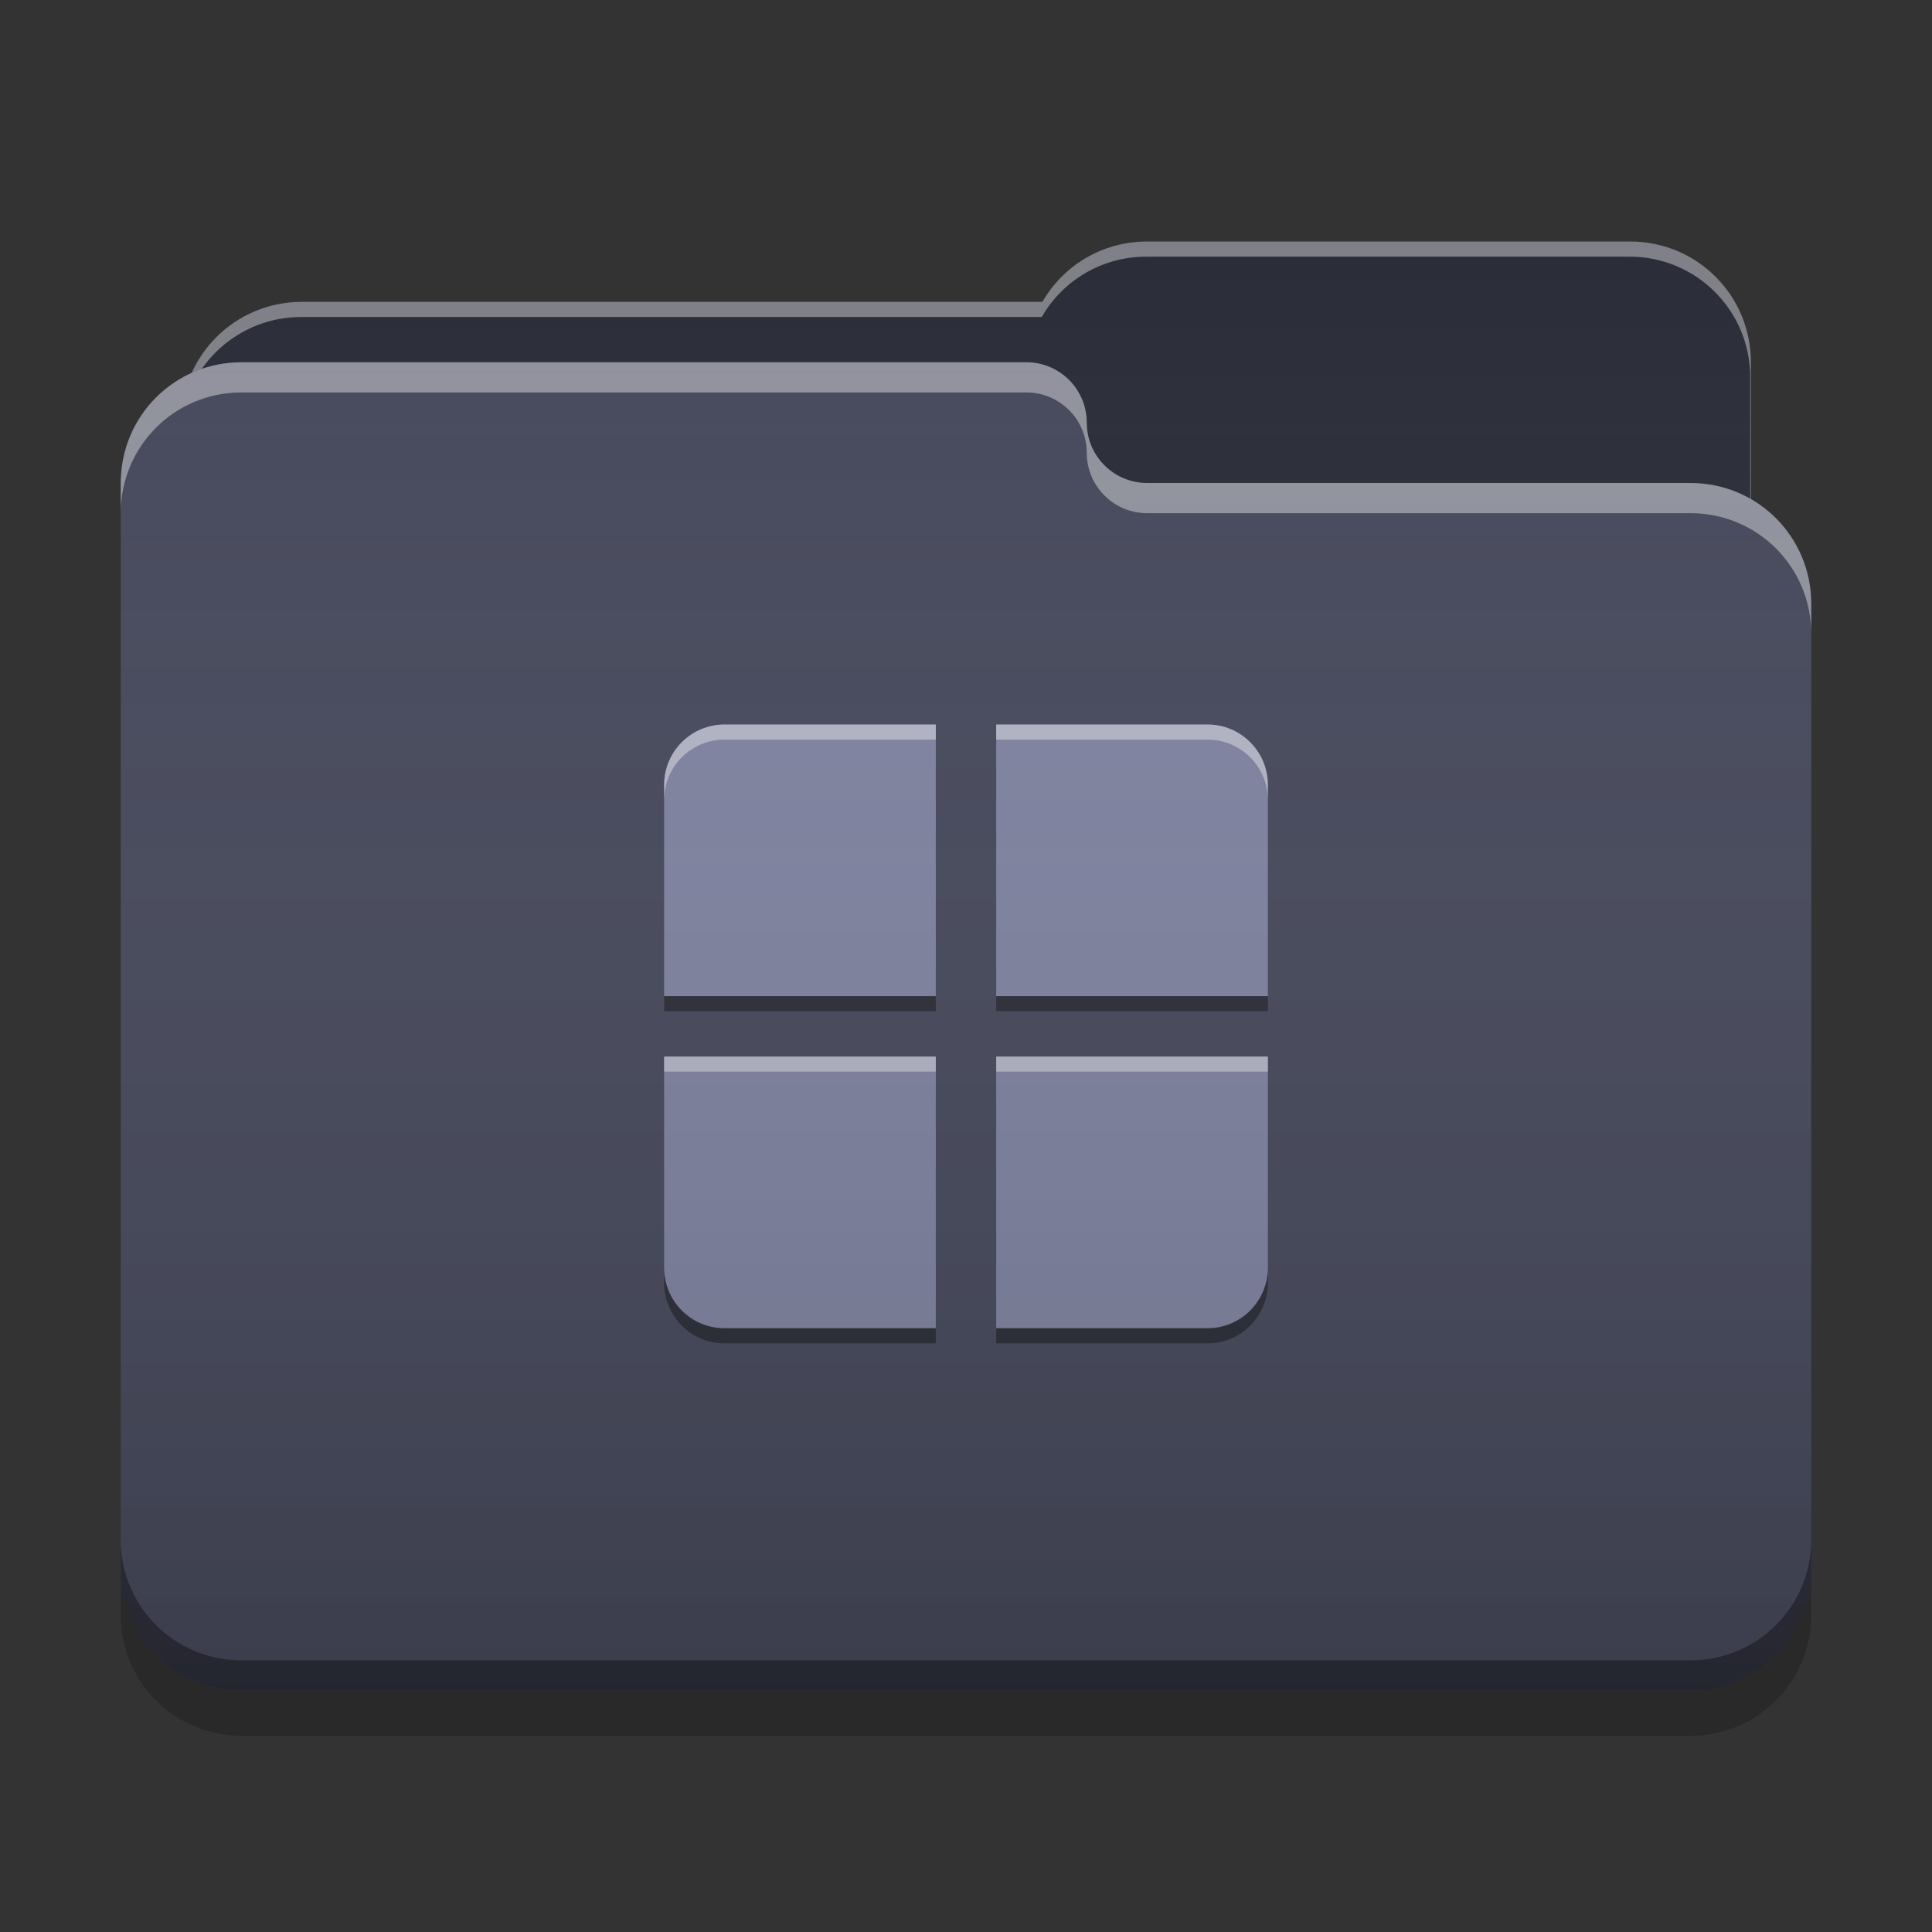 
<svg xmlns="http://www.w3.org/2000/svg" xmlns:xlink="http://www.w3.org/1999/xlink" width="24" height="24" viewBox="0 0 24 24" version="1.1">
<rect x="0" y="0" width="24" height="24" fill="#333333" stroke="none"/>
<defs>
<linearGradient id="linear0" gradientUnits="userSpaceOnUse" x1="32" y1="60" x2="32" y2="4" gradientTransform="matrix(0.375,0,0,0.375,0,0)">
<stop offset="0" style="stop-color:rgb(0%,0%,0%);stop-opacity:0.2;"/>
<stop offset="1" style="stop-color:rgb(100%,100%,100%);stop-opacity:0;"/>
</linearGradient>
</defs>
<g id="surface1">
<path style=" stroke:none;fill-rule:nonzero;fill:rgb(15.686%,16.471%,21.176%);fill-opacity:1;" d="M 14.25 3 C 13.691 3 13.207 3.301 12.949 3.75 L 3.75 3.75 C 2.918 3.75 2.25 4.418 2.25 5.25 L 2.25 7.5 C 2.25 8.332 2.918 9 3.75 9 L 20.25 9 C 21.082 9 21.75 8.332 21.75 7.5 L 21.75 4.5 C 21.75 3.668 21.082 3 20.25 3 Z M 14.25 3 "/>
<path style=" stroke:none;fill-rule:nonzero;fill:rgb(100%,100%,100%);fill-opacity:0.4;" d="M 14.25 3 C 13.691 3 13.207 3.301 12.949 3.75 L 3.75 3.75 C 2.918 3.75 2.25 4.418 2.25 5.25 L 2.25 5.277 C 2.328 4.523 2.965 3.938 3.742 3.938 L 12.941 3.938 C 13.199 3.488 13.684 3.188 14.242 3.188 L 20.242 3.188 C 21.07 3.188 21.742 3.855 21.742 4.688 L 21.742 7.66 C 21.746 7.605 21.75 7.555 21.75 7.5 L 21.75 4.5 C 21.75 3.668 21.082 3 20.25 3 Z M 14.25 3 "/>
<path style=" stroke:none;fill-rule:nonzero;fill:rgb(26.667%,27.843%,35.294%);fill-opacity:1;" d="M 3 4.5 C 2.168 4.5 1.5 5.168 1.5 6 L 1.5 19.5 C 1.5 20.332 2.168 21 3 21 L 21 21 C 21.832 21 22.5 20.332 22.5 19.5 L 22.5 7.5 C 22.5 6.668 21.832 6 21 6 L 14.27 6 C 14.262 6 14.258 6 14.25 6 C 13.836 6 13.5 5.664 13.5 5.25 C 13.5 4.836 13.164 4.5 12.75 4.5 Z M 3 4.5 "/>
<path style=" stroke:none;fill-rule:nonzero;fill:rgb(100%,100%,100%);fill-opacity:0.4;" d="M 3 4.5 C 2.168 4.5 1.5 5.168 1.5 6 L 1.5 6.375 C 1.5 5.543 2.168 4.875 3 4.875 L 12.75 4.875 C 13.164 4.875 13.5 5.211 13.5 5.625 C 13.5 6.039 13.836 6.375 14.25 6.375 C 14.258 6.375 14.262 6.375 14.27 6.375 L 21 6.375 C 21.832 6.375 22.5 7.043 22.5 7.875 L 22.5 7.5 C 22.5 6.668 21.832 6 21 6 L 14.27 6 C 14.262 6 14.258 6 14.25 6 C 13.836 6 13.5 5.664 13.5 5.25 C 13.5 4.836 13.164 4.5 12.75 4.5 Z M 3 4.5 "/>
<path style=" stroke:none;fill-rule:nonzero;fill:rgb(0%,0%,0%);fill-opacity:0.4;" d="M 1.5 19.125 L 1.5 19.5 C 1.5 20.332 2.168 21 3 21 L 21 21 C 21.832 21 22.5 20.332 22.5 19.5 L 22.5 19.125 C 22.5 19.957 21.832 20.625 21 20.625 L 3 20.625 C 2.168 20.625 1.5 19.957 1.5 19.125 Z M 1.5 19.125 "/>
<path style=" stroke:none;fill-rule:nonzero;fill:rgb(0%,0%,0%);fill-opacity:0.2;" d="M 1.5 19.5 L 1.5 20.062 C 1.5 20.895 2.168 21.562 3 21.562 L 21 21.562 C 21.832 21.562 22.5 20.895 22.5 20.062 L 22.5 19.5 C 22.5 20.332 21.832 21 21 21 L 3 21 C 2.168 21 1.5 20.332 1.5 19.5 Z M 1.5 19.5 "/>
<path style=" stroke:none;fill-rule:nonzero;fill:rgb(49.412%,50.98%,62.745%);fill-opacity:1;" d="M 9 9 C 8.586 9 8.25 9.336 8.25 9.75 L 8.25 12.375 L 11.625 12.375 L 11.625 9 Z M 12.375 9 L 12.375 12.375 L 15.75 12.375 L 15.75 9.75 C 15.75 9.336 15.414 9 15 9 Z M 8.25 13.125 L 8.25 15.75 C 8.25 16.164 8.586 16.5 9 16.5 L 11.625 16.5 L 11.625 13.125 Z M 12.375 13.125 L 12.375 16.5 L 15 16.5 C 15.414 16.5 15.75 16.164 15.75 15.75 L 15.75 13.125 Z M 12.375 13.125 "/>
<path style=" stroke:none;fill-rule:nonzero;fill:rgb(100%,100%,100%);fill-opacity:0.4;" d="M 9 9 C 8.586 9 8.25 9.336 8.25 9.75 L 8.25 9.938 C 8.25 9.523 8.586 9.188 9 9.188 L 11.625 9.188 L 11.625 9 Z M 12.375 9 L 12.375 9.188 L 15 9.188 C 15.414 9.188 15.75 9.523 15.75 9.938 L 15.75 9.75 C 15.75 9.336 15.414 9 15 9 Z M 8.25 13.125 L 8.25 13.312 L 11.625 13.312 L 11.625 13.125 Z M 12.375 13.125 L 12.375 13.312 L 15.75 13.312 L 15.75 13.125 Z M 12.375 13.125 "/>
<path style=" stroke:none;fill-rule:nonzero;fill:rgb(0%,0%,0%);fill-opacity:0.4;" d="M 9 16.688 C 8.586 16.688 8.25 16.352 8.25 15.938 L 8.25 15.75 C 8.25 16.164 8.586 16.5 9 16.5 L 11.625 16.5 L 11.625 16.688 Z M 12.375 16.688 L 12.375 16.5 L 15 16.5 C 15.414 16.5 15.75 16.164 15.75 15.75 L 15.75 15.938 C 15.75 16.352 15.414 16.688 15 16.688 Z M 8.25 12.562 L 8.25 12.375 L 11.625 12.375 L 11.625 12.562 Z M 12.375 12.562 L 12.375 12.375 L 15.75 12.375 L 15.75 12.562 Z M 12.375 12.562 "/>
<path style=" stroke:none;fill-rule:nonzero;fill:url(#linear0);" d="M 14.25 3 C 13.691 3 13.207 3.301 12.949 3.75 L 3.75 3.75 C 3.141 3.75 2.617 4.109 2.383 4.633 C 1.859 4.867 1.5 5.391 1.5 6 L 1.5 19.5 C 1.5 20.332 2.168 21 3 21 L 21 21 C 21.832 21 22.5 20.332 22.5 19.5 L 22.5 7.5 C 22.5 6.941 22.199 6.461 21.75 6.199 L 21.75 4.5 C 21.75 3.668 21.082 3 20.25 3 Z M 14.25 3 "/>
</g>
</svg>
